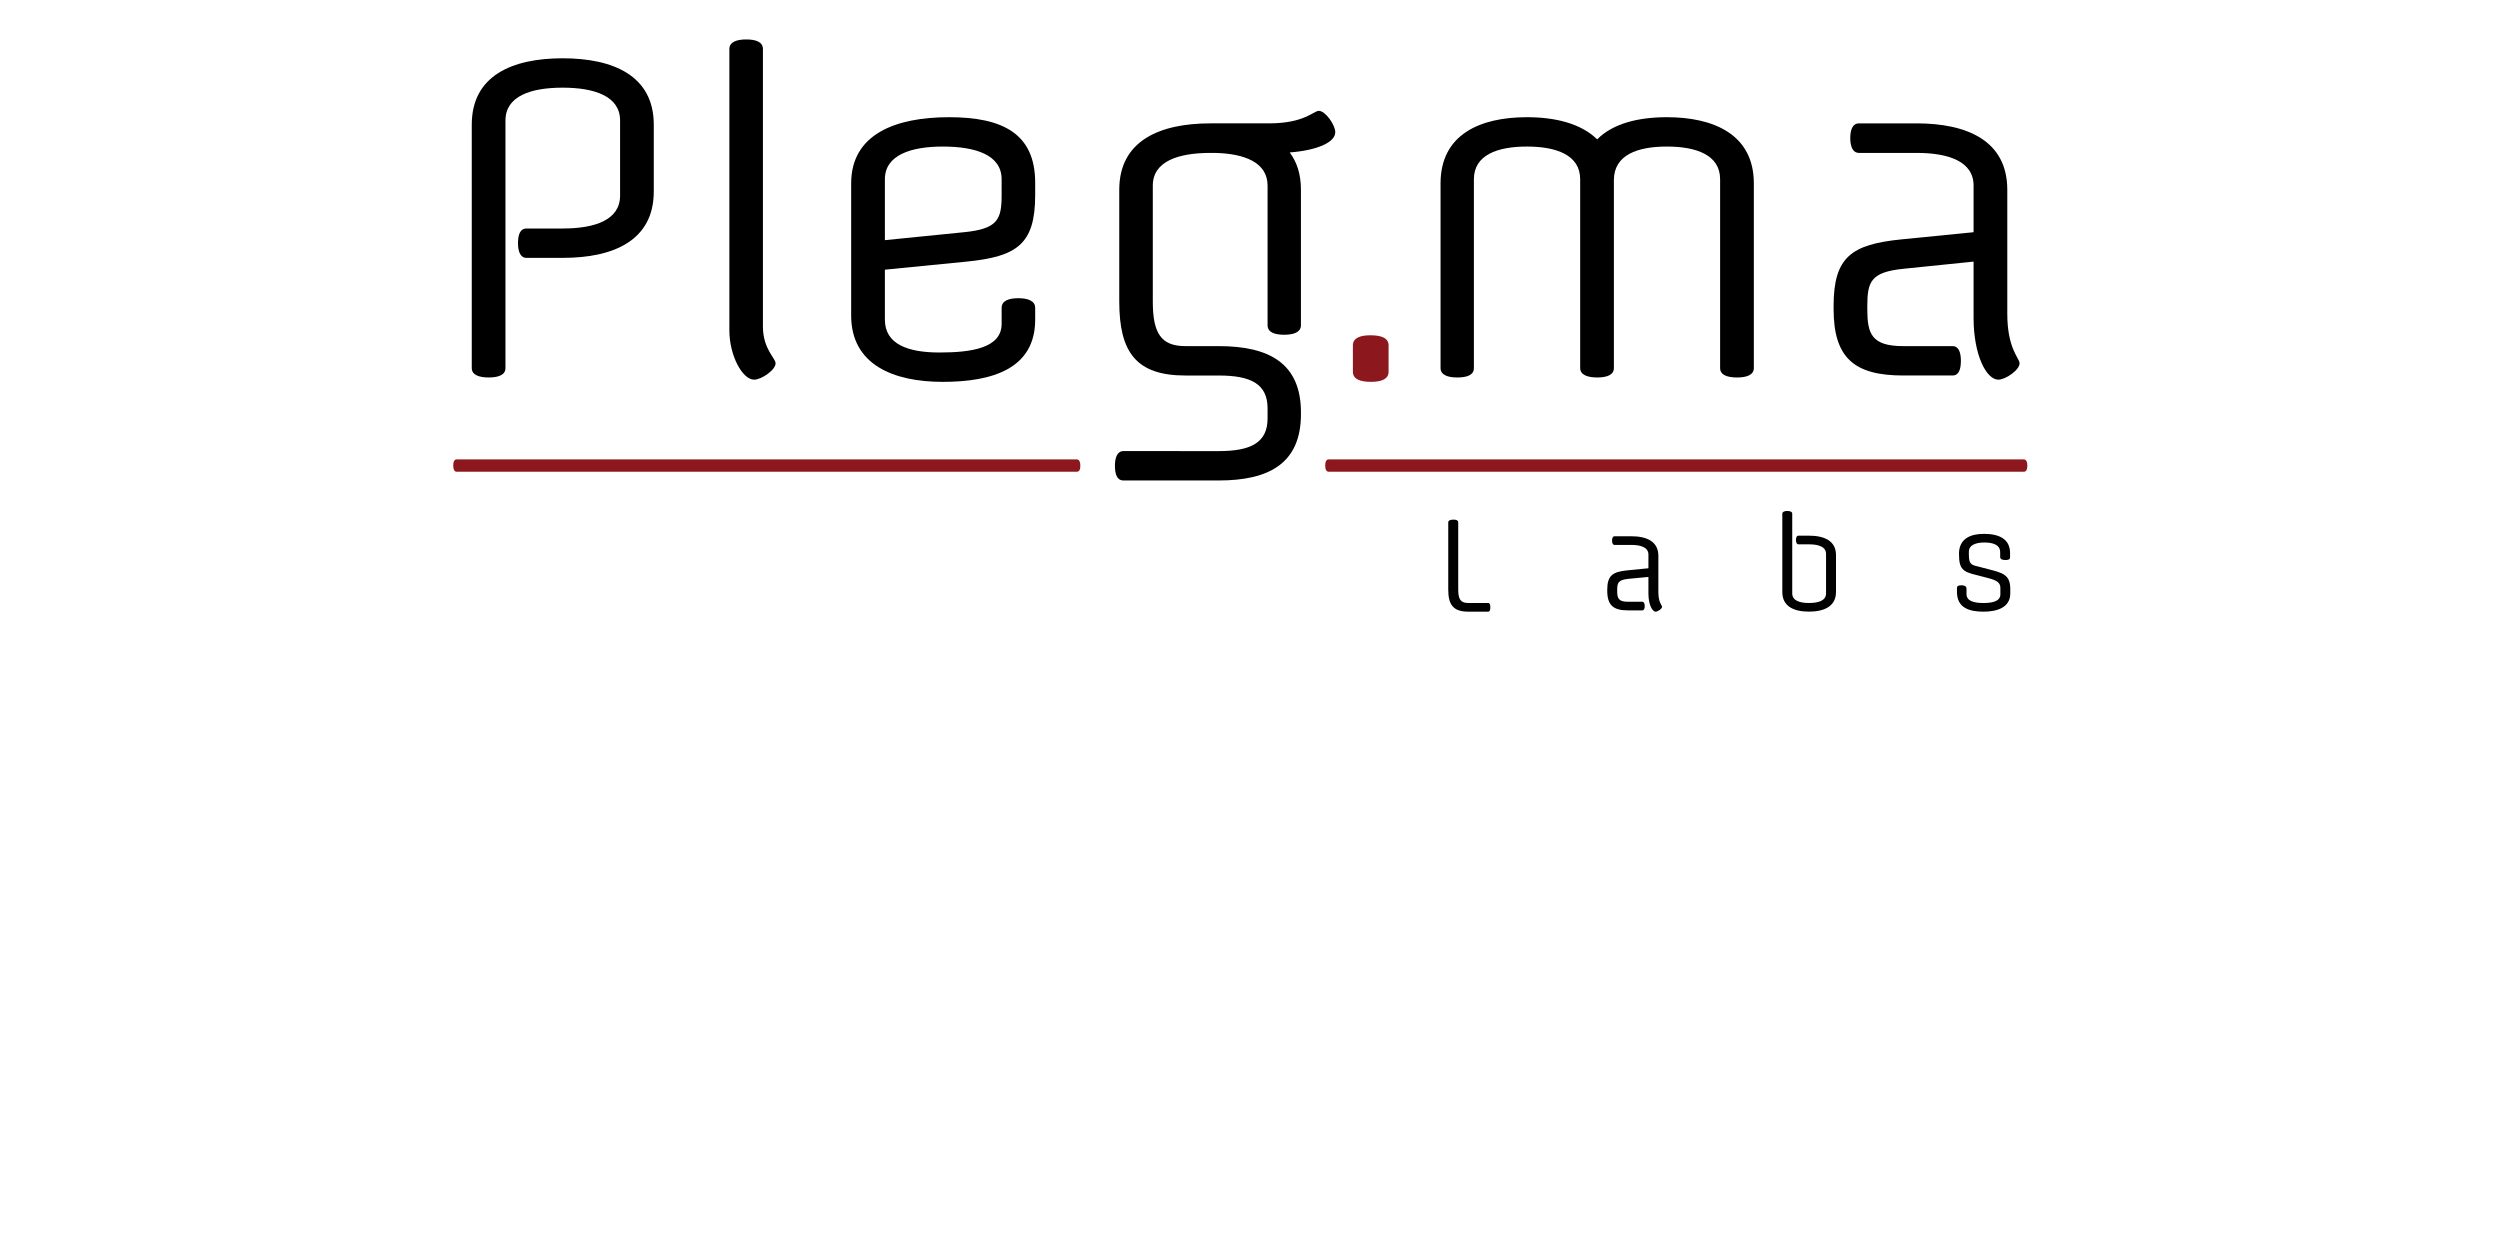 <?xml version="1.0" encoding="utf-8"?>
<!-- Generator: Adobe Illustrator 16.0.0, SVG Export Plug-In . SVG Version: 6.00 Build 0)  -->
<!DOCTYPE svg PUBLIC "-//W3C//DTD SVG 1.1//EN" "http://www.w3.org/Graphics/SVG/1.1/DTD/svg11.dtd">
<svg version="1.1" id="Layer_1" xmlns="http://www.w3.org/2000/svg" xmlns:xlink="http://www.w3.org/1999/xlink" x="0px" y="0px"
	 width="200px" height="100px" viewBox="0 0 200 100" enable-background="new 0 0 200 100" xml:space="preserve">
<g>
	<defs>
		<rect id="SVGID_1_" x="24" y="-12" width="150" height="75"/>
	</defs>
	<clipPath id="SVGID_2_">
		<use xlink:href="#SVGID_1_"  overflow="visible"/>
	</clipPath>
	<path clip-path="url(#SVGID_2_)" d="M45.031,18.279c2.56,0,4.576-0.679,4.576-2.627V9.639c0-1.947-2.051-2.626-4.597-2.626
		c-2.557,0-4.573,0.679-4.573,2.626v19.805c0,0.561-0.575,0.754-1.348,0.754c-0.737,0-1.348-0.193-1.348-0.754V9.974
		c0-3.929,3.239-5.311,7.269-5.311c4.032,0,7.292,1.382,7.292,5.311v5.344c0,3.928-3.226,5.311-7.272,5.311H42.12
		c-0.507,0-0.68-0.542-0.68-1.175c0-0.681,0.172-1.174,0.68-1.174H45.031z"/>
	<path clip-path="url(#SVGID_2_)" d="M61.033,26.112c0,1.809,1.014,2.546,1.014,2.949c0,0.542-1.141,1.313-1.716,1.313
		c-0.944,0-1.981-1.946-1.981-3.928V3.926c0-0.576,0.599-0.771,1.348-0.771c0.771,0,1.336,0.196,1.336,0.771V26.112z"/>
	<path clip-path="url(#SVGID_2_)" d="M82.814,15.618c0,3.939-1.475,4.907-5.483,5.311l-6.54,0.645v3.998
		c0,1.946,1.806,2.628,4.363,2.628c2.543,0,4.977-0.347,4.977-2.294v-1.279c0-0.564,0.565-0.771,1.337-0.771
		c0.75,0,1.347,0.207,1.347,0.771v0.945c0,3.928-3.433,4.977-7.395,4.977c-3.963,0-7.327-1.382-7.327-5.311V14.671
		c0-3.925,3.525-5.295,7.833-5.295c4.261,0,6.888,1.3,6.888,5.239V15.618z M70.791,19.212l6.31-0.633
		c2.699-0.265,3.029-1,3.029-2.96v-1.279c0-1.947-2.084-2.615-4.711-2.615c-2.523,0-4.628,0.668-4.628,2.615V19.212z"/>
	<path clip-path="url(#SVGID_2_)" d="M104.076,26.009c0,0.579-0.598,0.771-1.335,0.771c-0.772,0-1.335-0.192-1.335-0.771V14.847
		c0-1.843-1.822-2.558-4.207-2.614h-0.368c-2.557,0-4.607,0.667-4.607,2.614v9.272c0,2.557,0.668,3.571,2.612,3.571H97.5
		c4.031,0,6.576,1.371,6.576,5.311v0.127c0,3.938-2.545,5.31-6.576,5.31h-7.626c-0.507,0-0.68-0.496-0.68-1.175
		c0-0.633,0.173-1.175,0.68-1.175H97.5c2.557,0,3.906-0.668,3.906-2.615v-0.806c0-1.958-1.35-2.626-3.906-2.626h-2.664
		c-3.925,0-5.295-1.841-5.295-5.921V15.18c0-3.928,3.244-5.311,7.29-5.311h4.7c2.822,0,3.559-1.002,3.977-1.002
		c0.527,0,1.314,1.14,1.314,1.702c0,0.821-1.436,1.455-3.644,1.627c0.575,0.772,0.897,1.74,0.897,2.984V26.009z"/>
	<path clip-path="url(#SVGID_2_)" fill="#8C181D" d="M111.087,29.741c0,0.6-0.599,0.807-1.404,0.807
		c-0.856,0-1.452-0.207-1.452-0.807v-2.112c0-0.599,0.596-0.807,1.402-0.807c0.855,0,1.454,0.208,1.454,0.807V29.741z"/>
	<path clip-path="url(#SVGID_2_)" d="M115.244,14.671c0-3.925,3.176-5.295,6.908-5.295c2.259,0,4.309,0.494,5.622,1.772
		c1.267-1.279,3.317-1.772,5.575-1.772c3.732,0,6.958,1.37,6.958,5.295v14.773c0,0.562-0.597,0.754-1.333,0.754
		c-0.787,0-1.365-0.192-1.365-0.754V14.34c0-1.947-1.909-2.616-4.26-2.616c-2.35,0-4.238,0.669-4.238,2.685v15.035
		c0,0.562-0.579,0.754-1.337,0.754c-0.733,0-1.36-0.192-1.36-0.754V14.34c0-1.947-1.914-2.616-4.262-2.616
		c-2.35,0-4.241,0.669-4.241,2.616v15.104c0,0.562-0.55,0.754-1.333,0.754c-0.738,0-1.334-0.192-1.334-0.754V14.671z"/>
	<path clip-path="url(#SVGID_2_)" d="M152.259,30.04c-3.89,0-5.571-1.382-5.571-5.311v-0.265c0-3.939,1.471-4.907,5.394-5.311
		l5.804-0.576v-3.731c0-1.947-2.032-2.614-4.559-2.614h-4.608c-0.511,0-0.698-0.542-0.698-1.187c0-0.668,0.188-1.176,0.698-1.176
		h4.608c4.031,0,7.256,1.382,7.256,5.311v9.918c0,2.822,0.984,3.56,0.984,3.962c0,0.541-1.125,1.313-1.701,1.313
		c-0.945,0-1.98-1.946-1.98-4.941v-4.504l-5.626,0.576c-2.558,0.266-2.876,1.002-2.876,2.96v0.265c0,1.948,0.318,2.961,2.876,2.961
		h3.942c0.508,0,0.669,0.53,0.669,1.175c0,0.668-0.161,1.174-0.669,1.174H152.259z"/>
	<path clip-path="url(#SVGID_2_)" fill="#8C181D" d="M161.9,36.75c0.215,0,0.287,0.238,0.287,0.501c0,0.286-0.072,0.489-0.287,0.489
		h-55.6c-0.212,0-0.283-0.224-0.283-0.489c0-0.287,0.071-0.501,0.283-0.501H161.9z"/>
	<path clip-path="url(#SVGID_2_)" d="M119.045,48.239c0.148,0,0.181,0.155,0.181,0.341c0,0.205-0.032,0.352-0.181,0.352h-1.602
		c-1.164,0-1.583-0.544-1.583-1.745v-5.392c0-0.173,0.194-0.225,0.414-0.225c0.224,0,0.384,0.052,0.384,0.225v5.392
		c0,0.757,0.204,1.052,0.785,1.052H119.045z"/>
	<path clip-path="url(#SVGID_2_)" d="M130.211,48.829c-1.131,0-1.631-0.404-1.631-1.565v-0.077c0-1.149,0.438-1.438,1.563-1.554
		l1.731-0.172v-1.098c0-0.562-0.591-0.77-1.365-0.77h-1.34c-0.146,0-0.204-0.154-0.204-0.341c0-0.205,0.058-0.352,0.204-0.352h1.34
		c1.211,0,2.16,0.405,2.16,1.565v2.909c0,0.833,0.296,1.052,0.296,1.168c0,0.166-0.349,0.391-0.507,0.391
		c-0.285,0-0.584-0.577-0.584-1.457v-1.322l-1.664,0.159c-0.745,0.092-0.835,0.31-0.835,0.875v0.077c0,0.577,0.09,0.873,0.835,0.873
		h1.161c0.147,0,0.208,0.153,0.208,0.352c0,0.193-0.061,0.341-0.208,0.341H130.211z"/>
	<path clip-path="url(#SVGID_2_)" d="M143.883,43.547c-0.147,0-0.207-0.166-0.207-0.353c0-0.193,0.06-0.34,0.207-0.34h0.836
		c1.211,0,2.161,0.404,2.161,1.553v2.959c0,1.162-0.985,1.565-2.165,1.565c-1.181,0-2.13-0.404-2.13-1.565v-6.264
		c0-0.159,0.193-0.225,0.382-0.225c0.256,0,0.412,0.066,0.412,0.225v6.367c0,0.579,0.592,0.771,1.336,0.771
		c0.772,0,1.369-0.191,1.369-0.771v-3.152c0-0.577-0.59-0.77-1.365-0.77H143.883z"/>
	<path clip-path="url(#SVGID_2_)" d="M160.013,44.176c0-0.584-0.567-0.777-1.263-0.777c-0.661,0-1.24,0.193-1.24,0.739v0.218
		c0,0.746,0.16,0.836,0.732,0.963l0.838,0.219c1.139,0.289,1.742,0.443,1.742,1.579v0.359c0,1.104-1.021,1.457-2.139,1.457
		c-1.102,0-2.125-0.282-2.125-1.572v-0.32c0-0.162,0.096-0.219,0.387-0.219c0.146,0,0.375,0.057,0.375,0.25v0.443
		c0,0.556,0.555,0.725,1.37,0.725c0.722,0,1.34-0.147,1.34-0.693v-0.52c0-0.423-0.296-0.609-1.027-0.795l-0.843-0.218
		c-1.141-0.271-1.439-0.482-1.439-1.688v-0.116c0.047-1.123,0.926-1.502,1.986-1.502c1.222,0,2.098,0.405,2.098,1.541v0.341
		c0,0.165-0.148,0.211-0.355,0.211c-0.235,0-0.437-0.046-0.437-0.245V44.176z"/>
	<path clip-path="url(#SVGID_2_)" fill="#8C181D" d="M86.142,36.75c0.215,0,0.286,0.238,0.286,0.501
		c0,0.286-0.071,0.489-0.286,0.489H36.535c-0.203,0-0.275-0.224-0.275-0.489c0-0.287,0.072-0.501,0.275-0.501H86.142z"/>
</g>
</svg>
